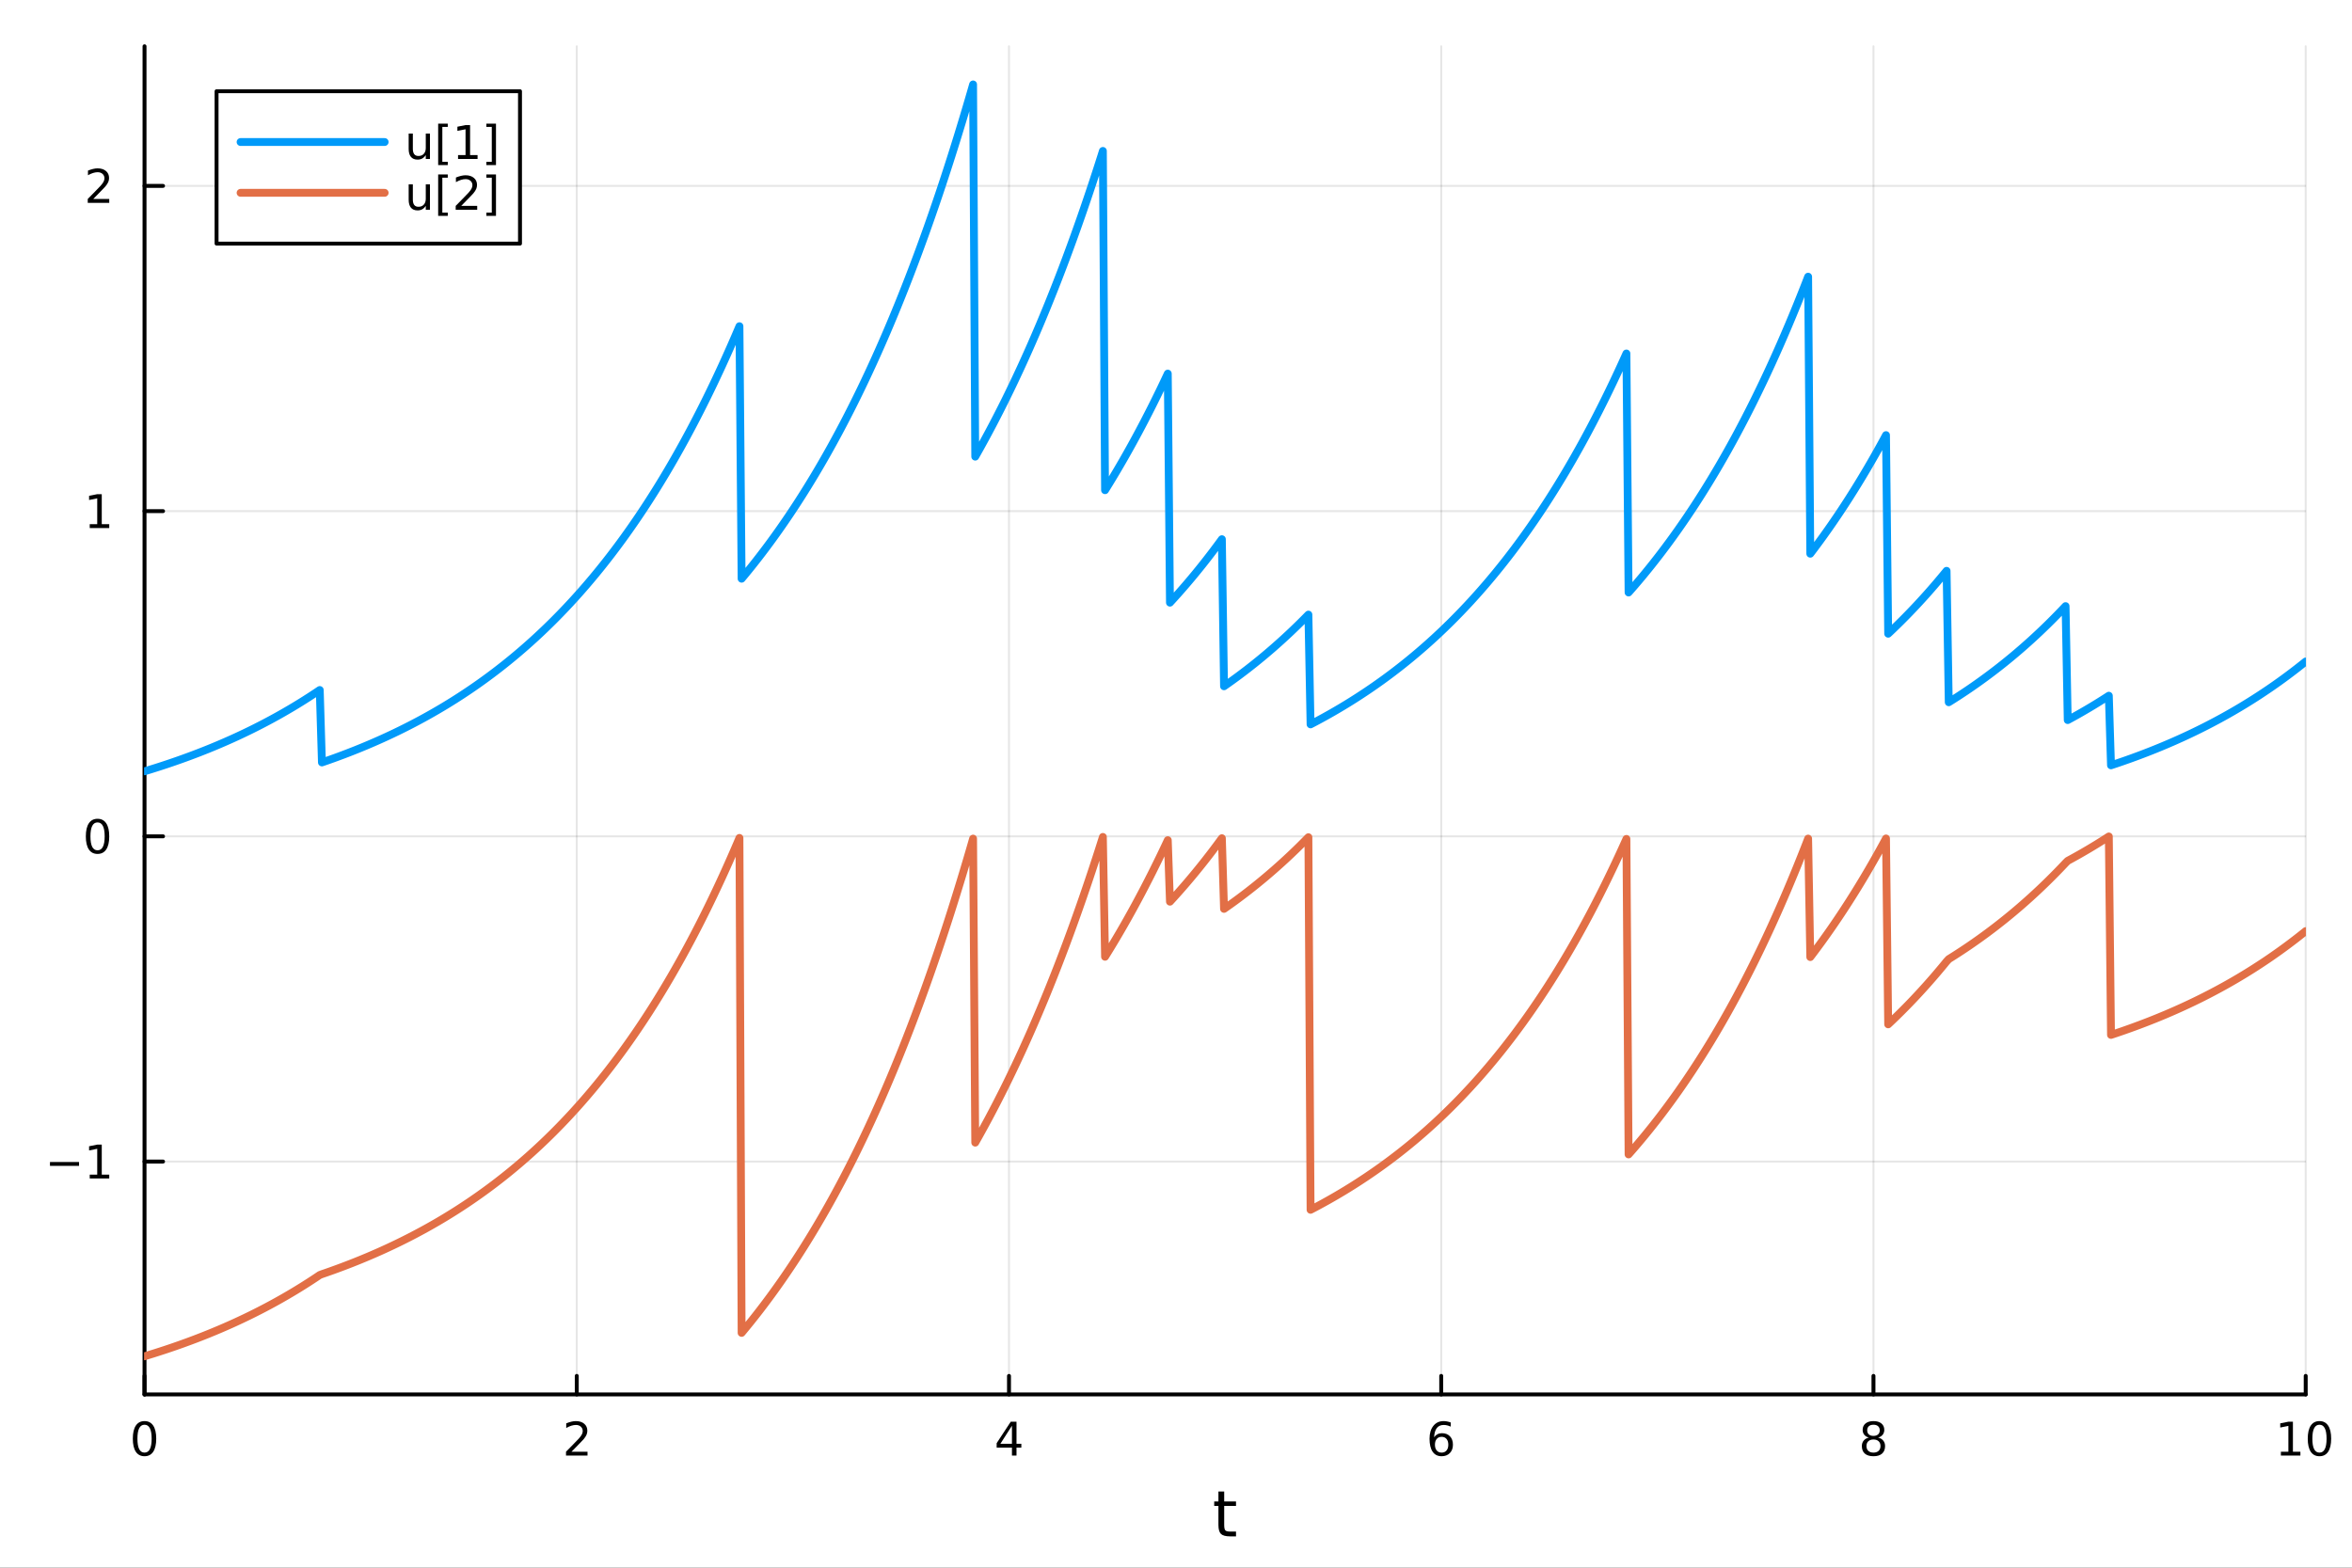 <?xml version="1.0" encoding="utf-8"?>
<svg xmlns="http://www.w3.org/2000/svg" xmlns:xlink="http://www.w3.org/1999/xlink" width="600" height="400" viewBox="0 0 2400 1600">
<rect x="0" y="0" width="2400" height="1600" fill="#333333" stroke="none"/>
<defs>
  <clipPath id="clip330">
    <rect x="0" y="0" width="2400" height="1600"/>
  </clipPath>
</defs>
<path clip-path="url(#clip330)" d="M0 1600 L2400 1600 L2400 0 L0 0  Z" fill="#ffffff" fill-rule="evenodd" fill-opacity="1"/>
<defs>
  <clipPath id="clip331">
    <rect x="480" y="0" width="1681" height="1600"/>
  </clipPath>
</defs>
<path clip-path="url(#clip330)" d="M147.478 1423.18 L2352.76 1423.18 L2352.76 47.244 L147.478 47.244  Z" fill="#ffffff" fill-rule="evenodd" fill-opacity="1"/>
<defs>
  <clipPath id="clip332">
    <rect x="147" y="47" width="2206" height="1377"/>
  </clipPath>
</defs>
<polyline clip-path="url(#clip332)" style="stroke:#000000; stroke-linecap:round; stroke-linejoin:round; stroke-width:2; stroke-opacity:0.1; fill:none" points="147.478,1423.18 147.478,47.244 "/>
<polyline clip-path="url(#clip332)" style="stroke:#000000; stroke-linecap:round; stroke-linejoin:round; stroke-width:2; stroke-opacity:0.1; fill:none" points="588.534,1423.18 588.534,47.244 "/>
<polyline clip-path="url(#clip332)" style="stroke:#000000; stroke-linecap:round; stroke-linejoin:round; stroke-width:2; stroke-opacity:0.1; fill:none" points="1029.59,1423.18 1029.59,47.244 "/>
<polyline clip-path="url(#clip332)" style="stroke:#000000; stroke-linecap:round; stroke-linejoin:round; stroke-width:2; stroke-opacity:0.1; fill:none" points="1470.64,1423.18 1470.64,47.244 "/>
<polyline clip-path="url(#clip332)" style="stroke:#000000; stroke-linecap:round; stroke-linejoin:round; stroke-width:2; stroke-opacity:0.1; fill:none" points="1911.7,1423.18 1911.7,47.244 "/>
<polyline clip-path="url(#clip332)" style="stroke:#000000; stroke-linecap:round; stroke-linejoin:round; stroke-width:2; stroke-opacity:0.1; fill:none" points="2352.76,1423.18 2352.76,47.244 "/>
<polyline clip-path="url(#clip330)" style="stroke:#000000; stroke-linecap:round; stroke-linejoin:round; stroke-width:4; stroke-opacity:1; fill:none" points="147.478,1423.18 2352.76,1423.18 "/>
<polyline clip-path="url(#clip330)" style="stroke:#000000; stroke-linecap:round; stroke-linejoin:round; stroke-width:4; stroke-opacity:1; fill:none" points="147.478,1423.18 147.478,1404.28 "/>
<polyline clip-path="url(#clip330)" style="stroke:#000000; stroke-linecap:round; stroke-linejoin:round; stroke-width:4; stroke-opacity:1; fill:none" points="588.534,1423.18 588.534,1404.28 "/>
<polyline clip-path="url(#clip330)" style="stroke:#000000; stroke-linecap:round; stroke-linejoin:round; stroke-width:4; stroke-opacity:1; fill:none" points="1029.59,1423.18 1029.59,1404.28 "/>
<polyline clip-path="url(#clip330)" style="stroke:#000000; stroke-linecap:round; stroke-linejoin:round; stroke-width:4; stroke-opacity:1; fill:none" points="1470.64,1423.18 1470.64,1404.28 "/>
<polyline clip-path="url(#clip330)" style="stroke:#000000; stroke-linecap:round; stroke-linejoin:round; stroke-width:4; stroke-opacity:1; fill:none" points="1911.7,1423.18 1911.7,1404.28 "/>
<polyline clip-path="url(#clip330)" style="stroke:#000000; stroke-linecap:round; stroke-linejoin:round; stroke-width:4; stroke-opacity:1; fill:none" points="2352.76,1423.18 2352.76,1404.28 "/>
<path clip-path="url(#clip330)" d="M147.478 1454.1 Q143.867 1454.1 142.038 1457.66 Q140.233 1461.2 140.233 1468.33 Q140.233 1475.44 142.038 1479.01 Q143.867 1482.55 147.478 1482.55 Q151.112 1482.55 152.918 1479.01 Q154.746 1475.44 154.746 1468.33 Q154.746 1461.2 152.918 1457.66 Q151.112 1454.1 147.478 1454.1 M147.478 1450.39 Q153.288 1450.39 156.344 1455 Q159.422 1459.58 159.422 1468.33 Q159.422 1477.06 156.344 1481.67 Q153.288 1486.25 147.478 1486.25 Q141.668 1486.25 138.589 1481.67 Q135.534 1477.06 135.534 1468.33 Q135.534 1459.58 138.589 1455 Q141.668 1450.39 147.478 1450.39 Z" fill="#000000" fill-rule="nonzero" fill-opacity="1" /><path clip-path="url(#clip330)" d="M583.186 1481.64 L599.506 1481.64 L599.506 1485.58 L577.561 1485.58 L577.561 1481.64 Q580.223 1478.89 584.807 1474.26 Q589.413 1469.61 590.594 1468.27 Q592.839 1465.74 593.719 1464.01 Q594.621 1462.25 594.621 1460.56 Q594.621 1457.8 592.677 1456.07 Q590.756 1454.33 587.654 1454.33 Q585.455 1454.33 583.001 1455.09 Q580.571 1455.86 577.793 1457.41 L577.793 1452.69 Q580.617 1451.55 583.071 1450.97 Q585.524 1450.39 587.561 1450.39 Q592.932 1450.39 596.126 1453.08 Q599.32 1455.77 599.32 1460.26 Q599.32 1462.39 598.51 1464.31 Q597.723 1466.2 595.617 1468.8 Q595.038 1469.47 591.936 1472.69 Q588.834 1475.88 583.186 1481.64 Z" fill="#000000" fill-rule="nonzero" fill-opacity="1" /><path clip-path="url(#clip330)" d="M1032.6 1455.09 L1020.79 1473.54 L1032.6 1473.54 L1032.6 1455.09 M1031.37 1451.02 L1037.25 1451.02 L1037.25 1473.54 L1042.18 1473.54 L1042.18 1477.43 L1037.25 1477.43 L1037.25 1485.58 L1032.6 1485.58 L1032.6 1477.43 L1017 1477.43 L1017 1472.92 L1031.37 1451.02 Z" fill="#000000" fill-rule="nonzero" fill-opacity="1" /><path clip-path="url(#clip330)" d="M1471.05 1466.44 Q1467.9 1466.44 1466.05 1468.59 Q1464.22 1470.74 1464.22 1474.49 Q1464.22 1478.22 1466.05 1480.39 Q1467.9 1482.55 1471.05 1482.55 Q1474.2 1482.55 1476.03 1480.39 Q1477.88 1478.22 1477.88 1474.49 Q1477.88 1470.74 1476.03 1468.59 Q1474.2 1466.44 1471.05 1466.44 M1480.33 1451.78 L1480.33 1456.04 Q1478.57 1455.21 1476.77 1454.77 Q1474.98 1454.33 1473.23 1454.33 Q1468.6 1454.33 1466.14 1457.45 Q1463.71 1460.58 1463.36 1466.9 Q1464.73 1464.89 1466.79 1463.82 Q1468.85 1462.73 1471.33 1462.73 Q1476.54 1462.73 1479.55 1465.9 Q1482.58 1469.05 1482.58 1474.49 Q1482.58 1479.82 1479.43 1483.03 Q1476.28 1486.25 1471.05 1486.25 Q1465.05 1486.25 1461.88 1481.67 Q1458.71 1477.06 1458.71 1468.33 Q1458.71 1460.14 1462.6 1455.28 Q1466.49 1450.39 1473.04 1450.39 Q1474.8 1450.39 1476.58 1450.74 Q1478.39 1451.09 1480.33 1451.78 Z" fill="#000000" fill-rule="nonzero" fill-opacity="1" /><path clip-path="url(#clip330)" d="M1911.7 1469.17 Q1908.37 1469.17 1906.45 1470.95 Q1904.55 1472.73 1904.55 1475.86 Q1904.55 1478.98 1906.45 1480.77 Q1908.37 1482.55 1911.7 1482.55 Q1915.03 1482.55 1916.95 1480.77 Q1918.88 1478.96 1918.88 1475.86 Q1918.88 1472.73 1916.95 1470.95 Q1915.06 1469.17 1911.7 1469.17 M1907.02 1467.18 Q1904.02 1466.44 1902.33 1464.38 Q1900.66 1462.32 1900.66 1459.35 Q1900.66 1455.21 1903.6 1452.8 Q1906.56 1450.39 1911.7 1450.39 Q1916.86 1450.39 1919.8 1452.8 Q1922.74 1455.21 1922.74 1459.35 Q1922.74 1462.32 1921.05 1464.38 Q1919.39 1466.44 1916.4 1467.18 Q1919.78 1467.96 1921.65 1470.26 Q1923.55 1472.55 1923.55 1475.86 Q1923.55 1480.88 1920.47 1483.57 Q1917.42 1486.25 1911.7 1486.25 Q1905.98 1486.25 1902.9 1483.57 Q1899.85 1480.88 1899.85 1475.86 Q1899.85 1472.55 1901.75 1470.26 Q1903.64 1467.96 1907.02 1467.18 M1905.31 1459.79 Q1905.31 1462.48 1906.98 1463.98 Q1908.67 1465.49 1911.7 1465.49 Q1914.71 1465.49 1916.4 1463.98 Q1918.11 1462.48 1918.11 1459.79 Q1918.11 1457.11 1916.4 1455.6 Q1914.71 1454.1 1911.7 1454.1 Q1908.67 1454.1 1906.98 1455.6 Q1905.31 1457.11 1905.31 1459.79 Z" fill="#000000" fill-rule="nonzero" fill-opacity="1" /><path clip-path="url(#clip330)" d="M2327.44 1481.64 L2335.08 1481.64 L2335.08 1455.28 L2326.77 1456.95 L2326.77 1452.69 L2335.04 1451.02 L2339.71 1451.02 L2339.71 1481.64 L2347.35 1481.64 L2347.35 1485.58 L2327.44 1485.58 L2327.44 1481.64 Z" fill="#000000" fill-rule="nonzero" fill-opacity="1" /><path clip-path="url(#clip330)" d="M2366.8 1454.1 Q2363.18 1454.1 2361.36 1457.66 Q2359.55 1461.2 2359.55 1468.33 Q2359.55 1475.44 2361.36 1479.01 Q2363.18 1482.55 2366.8 1482.55 Q2370.43 1482.55 2372.23 1479.01 Q2374.06 1475.44 2374.06 1468.33 Q2374.06 1461.2 2372.23 1457.66 Q2370.43 1454.1 2366.8 1454.1 M2366.8 1450.39 Q2372.61 1450.39 2375.66 1455 Q2378.74 1459.58 2378.74 1468.33 Q2378.74 1477.06 2375.66 1481.67 Q2372.61 1486.25 2366.8 1486.25 Q2360.99 1486.25 2357.91 1481.67 Q2354.85 1477.06 2354.85 1468.33 Q2354.85 1459.58 2357.91 1455 Q2360.99 1450.39 2366.8 1450.39 Z" fill="#000000" fill-rule="nonzero" fill-opacity="1" /><path clip-path="url(#clip330)" d="M1249.18 1522.27 L1249.18 1532.4 L1261.24 1532.4 L1261.24 1536.95 L1249.18 1536.95 L1249.18 1556.3 Q1249.18 1560.66 1250.36 1561.9 Q1251.57 1563.14 1255.23 1563.14 L1261.24 1563.14 L1261.24 1568.04 L1255.23 1568.04 Q1248.45 1568.04 1245.87 1565.53 Q1243.29 1562.98 1243.29 1556.3 L1243.29 1536.95 L1238.99 1536.95 L1238.99 1532.4 L1243.29 1532.4 L1243.29 1522.27 L1249.18 1522.27 Z" fill="#000000" fill-rule="nonzero" fill-opacity="1" /><polyline clip-path="url(#clip332)" style="stroke:#000000; stroke-linecap:round; stroke-linejoin:round; stroke-width:2; stroke-opacity:0.1; fill:none" points="147.478,1185.5 2352.76,1185.5 "/>
<polyline clip-path="url(#clip332)" style="stroke:#000000; stroke-linecap:round; stroke-linejoin:round; stroke-width:2; stroke-opacity:0.1; fill:none" points="147.478,853.579 2352.76,853.579 "/>
<polyline clip-path="url(#clip332)" style="stroke:#000000; stroke-linecap:round; stroke-linejoin:round; stroke-width:2; stroke-opacity:0.1; fill:none" points="147.478,521.654 2352.76,521.654 "/>
<polyline clip-path="url(#clip332)" style="stroke:#000000; stroke-linecap:round; stroke-linejoin:round; stroke-width:2; stroke-opacity:0.1; fill:none" points="147.478,189.73 2352.76,189.73 "/>
<polyline clip-path="url(#clip330)" style="stroke:#000000; stroke-linecap:round; stroke-linejoin:round; stroke-width:4; stroke-opacity:1; fill:none" points="147.478,1423.18 147.478,47.244 "/>
<polyline clip-path="url(#clip330)" style="stroke:#000000; stroke-linecap:round; stroke-linejoin:round; stroke-width:4; stroke-opacity:1; fill:none" points="147.478,1185.5 166.376,1185.5 "/>
<polyline clip-path="url(#clip330)" style="stroke:#000000; stroke-linecap:round; stroke-linejoin:round; stroke-width:4; stroke-opacity:1; fill:none" points="147.478,853.579 166.376,853.579 "/>
<polyline clip-path="url(#clip330)" style="stroke:#000000; stroke-linecap:round; stroke-linejoin:round; stroke-width:4; stroke-opacity:1; fill:none" points="147.478,521.654 166.376,521.654 "/>
<polyline clip-path="url(#clip330)" style="stroke:#000000; stroke-linecap:round; stroke-linejoin:round; stroke-width:4; stroke-opacity:1; fill:none" points="147.478,189.73 166.376,189.73 "/>
<path clip-path="url(#clip330)" d="M50.992 1185.96 L80.668 1185.96 L80.668 1189.89 L50.992 1189.89 L50.992 1185.96 Z" fill="#000000" fill-rule="nonzero" fill-opacity="1" /><path clip-path="url(#clip330)" d="M91.571 1198.85 L99.21 1198.85 L99.21 1172.48 L90.899 1174.15 L90.899 1169.89 L99.163 1168.22 L103.839 1168.22 L103.839 1198.85 L111.478 1198.85 L111.478 1202.78 L91.571 1202.78 L91.571 1198.85 Z" fill="#000000" fill-rule="nonzero" fill-opacity="1" /><path clip-path="url(#clip330)" d="M99.534 839.378 Q95.922 839.378 94.094 842.942 Q92.288 846.484 92.288 853.614 Q92.288 860.72 94.094 864.285 Q95.922 867.827 99.534 867.827 Q103.168 867.827 104.973 864.285 Q106.802 860.72 106.802 853.614 Q106.802 846.484 104.973 842.942 Q103.168 839.378 99.534 839.378 M99.534 835.674 Q105.344 835.674 108.399 840.28 Q111.478 844.864 111.478 853.614 Q111.478 862.34 108.399 866.947 Q105.344 871.53 99.534 871.53 Q93.723 871.53 90.645 866.947 Q87.589 862.34 87.589 853.614 Q87.589 844.864 90.645 840.28 Q93.723 835.674 99.534 835.674 Z" fill="#000000" fill-rule="nonzero" fill-opacity="1" /><path clip-path="url(#clip330)" d="M91.571 534.999 L99.21 534.999 L99.21 508.633 L90.899 510.3 L90.899 506.041 L99.163 504.374 L103.839 504.374 L103.839 534.999 L111.478 534.999 L111.478 538.934 L91.571 538.934 L91.571 534.999 Z" fill="#000000" fill-rule="nonzero" fill-opacity="1" /><path clip-path="url(#clip330)" d="M95.159 203.074 L111.478 203.074 L111.478 207.01 L89.534 207.01 L89.534 203.074 Q92.196 200.32 96.779 195.69 Q101.385 191.037 102.566 189.695 Q104.811 187.172 105.691 185.436 Q106.594 183.676 106.594 181.987 Q106.594 179.232 104.649 177.496 Q102.728 175.76 99.626 175.76 Q97.427 175.76 94.973 176.524 Q92.543 177.287 89.765 178.838 L89.765 174.116 Q92.589 172.982 95.043 172.403 Q97.496 171.825 99.534 171.825 Q104.904 171.825 108.098 174.51 Q111.293 177.195 111.293 181.686 Q111.293 183.815 110.483 185.736 Q109.696 187.635 107.589 190.227 Q107.01 190.899 103.909 194.116 Q100.807 197.311 95.159 203.074 Z" fill="#000000" fill-rule="nonzero" fill-opacity="1" /><polyline clip-path="url(#clip332)" style="stroke:#009af9; stroke-linecap:round; stroke-linejoin:round; stroke-width:8; stroke-opacity:1; fill:none" points="147.478,787.194 149.685,786.526 151.893,785.852 154.1,785.17 156.308,784.482 158.515,783.787 160.723,783.085 162.93,782.376 165.138,781.659 167.345,780.936 169.553,780.205 171.76,779.467 173.968,778.721 176.175,777.968 178.383,777.207 180.59,776.439 182.798,775.663 185.005,774.879 187.213,774.087 189.42,773.288 191.628,772.48 193.835,771.664 196.043,770.84 198.25,770.008 200.458,769.167 202.665,768.318 204.873,767.46 207.08,766.594 209.288,765.718 211.495,764.835 213.702,763.942 215.91,763.04 218.117,762.129 220.325,761.209 222.532,760.28 224.74,759.341 226.947,758.393 229.155,757.436 231.362,756.468 233.57,755.491 235.777,754.505 237.985,753.508 240.192,752.501 242.4,751.484 244.607,750.457 246.815,749.42 249.022,748.372 251.23,747.313 253.437,746.244 255.645,745.165 257.852,744.074 260.06,742.972 262.267,741.86 264.475,740.736 266.682,739.6 268.89,738.454 271.097,737.296 273.305,736.126 275.512,734.944 277.72,733.751 279.927,732.545 282.135,731.327 284.342,730.098 286.549,728.855 288.757,727.601 290.964,726.333 293.172,725.053 295.379,723.76 297.587,722.454 299.794,721.135 302.002,719.802 304.209,718.457 306.417,717.097 308.624,715.724 310.832,714.337 313.039,712.936 315.247,711.522 317.454,710.092 319.662,708.649 321.869,707.191 324.077,705.718 326.284,704.231 328.492,778.154 330.699,777.395 332.907,776.628 335.114,775.854 337.322,775.072 339.529,774.282 341.737,773.485 343.944,772.679 346.152,771.865 348.359,771.043 350.567,770.213 352.774,769.374 354.982,768.527 357.189,767.671 359.397,766.807 361.604,765.934 363.811,765.052 366.019,764.162 368.226,763.262 370.434,762.354 372.641,761.436 374.849,760.509 377.056,759.572 379.264,758.627 381.471,757.671 383.679,756.707 385.886,755.732 388.094,754.748 390.301,753.753 392.509,752.749 394.716,751.735 396.924,750.71 399.131,749.675 401.339,748.63 403.546,747.574 405.754,746.508 407.961,745.431 410.169,744.343 412.376,743.244 414.584,742.134 416.791,741.012 418.999,739.88 421.206,738.736 423.414,737.581 425.621,736.414 427.829,735.235 430.036,734.045 432.244,732.842 434.451,731.627 436.659,730.401 438.866,729.161 441.073,727.91 443.281,726.645 445.488,725.368 447.696,724.079 449.903,722.776 452.111,721.46 454.318,720.131 456.526,718.788 458.733,717.432 460.941,716.062 463.148,714.679 465.356,713.282 467.563,711.87 469.771,710.445 471.978,709.005 474.186,707.55 476.393,706.081 478.601,704.597 480.808,703.098 483.016,701.584 485.223,700.055 487.431,698.511 489.638,696.951 491.846,695.375 494.053,693.783 496.261,692.176 498.468,690.552 500.676,688.912 502.883,687.255 505.091,685.582 507.298,683.892 509.506,682.185 511.713,680.461 513.921,678.719 516.128,676.96 518.335,675.183 520.543,673.389 522.75,671.576 524.958,669.745 527.165,667.896 529.373,666.028 531.58,664.141 533.788,662.235 535.995,660.31 538.203,658.366 540.41,656.402 542.618,654.418 544.825,652.415 547.033,650.391 549.24,648.347 551.448,646.282 553.655,644.196 555.863,642.09 558.07,639.962 560.278,637.813 562.485,635.642 564.693,633.45 566.9,631.235 569.108,628.998 571.315,626.739 573.523,624.457 575.73,622.152 577.938,619.824 580.145,617.472 582.353,615.097 584.56,612.697 586.768,610.274 588.975,607.826 591.182,605.354 593.39,602.857 595.597,600.334 597.805,597.787 600.012,595.213 602.22,592.614 604.427,589.989 606.635,587.337 608.842,584.659 611.05,581.953 613.257,579.221 615.465,576.461 617.672,573.673 619.88,570.857 622.087,568.013 624.295,565.14 626.502,562.239 628.71,559.308 630.917,556.347 633.125,553.357 635.332,550.337 637.54,547.287 639.747,544.205 641.955,541.093 644.162,537.949 646.37,534.774 648.577,531.567 650.785,528.327 652.992,525.055 655.2,521.75 657.407,518.412 659.615,515.04 661.822,511.634 664.03,508.194 666.237,504.719 668.444,501.209 670.652,497.664 672.859,494.083 675.067,490.467 677.274,486.813 679.482,483.124 681.689,479.396 683.897,475.632 686.104,471.83 688.312,467.989 690.519,464.11 692.727,460.192 694.934,456.234 697.142,452.237 699.349,448.199 701.557,444.121 703.764,440.002 705.972,435.841 708.179,431.638 710.387,427.394 712.594,423.106 714.802,418.775 717.009,414.401 719.217,409.983 721.424,405.52 723.632,401.013 725.839,396.46 728.047,391.861 730.254,387.216 732.462,382.524 734.669,377.785 736.877,372.999 739.084,368.164 741.292,363.281 743.499,358.348 745.706,353.366 747.914,348.333 750.121,343.251 752.329,338.116 754.536,332.931 756.744,590.638 758.951,587.992 761.159,585.32 763.366,582.622 765.574,579.896 767.781,577.142 769.989,574.361 772.196,571.552 774.404,568.715 776.611,565.849 778.819,562.954 781.026,560.03 783.234,557.077 785.441,554.094 787.649,551.082 789.856,548.039 792.064,544.965 794.271,541.86 796.479,538.724 798.686,535.557 800.894,532.358 803.101,529.126 805.309,525.863 807.516,522.566 809.724,519.236 811.931,515.873 814.139,512.475 816.346,509.044 818.553,505.578 820.761,502.077 822.968,498.541 825.176,494.97 827.383,491.362 829.591,487.718 831.798,484.038 834.006,480.32 836.213,476.565 838.421,472.772 840.628,468.941 842.836,465.072 845.043,461.163 847.251,457.215 849.458,453.228 851.666,449.2 853.873,445.131 856.081,441.022 858.288,436.872 860.496,432.679 862.703,428.444 864.911,424.167 867.118,419.847 869.326,415.483 871.533,411.076 873.741,406.624 875.948,402.127 878.156,397.585 880.363,392.998 882.571,388.364 884.778,383.684 886.986,378.956 889.193,374.182 891.401,369.359 893.608,364.487 895.815,359.567 898.023,354.597 900.23,349.577 902.438,344.506 904.645,339.385 906.853,334.212 909.06,328.987 911.268,323.709 913.475,318.379 915.683,312.995 917.89,307.556 920.098,302.063 922.305,296.515 924.513,290.911 926.72,285.251 928.928,279.533 931.135,273.759 933.343,267.926 935.55,262.034 937.758,256.083 939.965,250.072 942.173,244.001 944.38,237.869 946.588,231.675 948.795,225.418 951.003,219.099 953.21,212.716 955.418,206.269 957.625,199.757 959.833,193.179 962.04,186.535 964.248,179.824 966.455,173.046 968.663,166.2 970.87,159.284 973.077,152.299 975.285,145.244 977.492,138.118 979.7,130.92 981.907,123.649 984.115,116.306 986.322,108.888 988.53,101.396 990.737,93.829 992.945,86.186 995.152,466.037 997.36,462.138 999.567,458.2 1001.77,454.222 1003.98,450.204 1006.19,446.146 1008.4,442.047 1010.6,437.907 1012.81,433.725 1015.02,429.501 1017.23,425.235 1019.43,420.925 1021.64,416.573 1023.85,412.176 1026.06,407.736 1028.26,403.251 1030.47,398.72 1032.68,394.145 1034.89,389.523 1037.09,384.855 1039.3,380.139 1041.51,375.377 1043.72,370.566 1045.92,365.707 1048.13,360.8 1050.34,355.843 1052.55,350.836 1054.75,345.778 1056.96,340.67 1059.17,335.51 1061.38,330.299 1063.58,325.035 1065.79,319.718 1068,314.347 1070.21,308.923 1072.41,303.443 1074.62,297.909 1076.83,292.319 1079.04,286.673 1081.24,280.969 1083.45,275.209 1085.66,269.39 1087.87,263.513 1090.07,257.576 1092.28,251.58 1094.49,245.524 1096.7,239.406 1098.9,233.227 1101.11,226.986 1103.32,220.682 1105.53,214.314 1107.73,207.882 1109.94,201.386 1112.15,194.824 1114.36,188.197 1116.56,181.502 1118.77,174.741 1120.98,167.911 1123.19,161.013 1125.39,154.046 1127.6,500.303 1129.81,496.749 1132.02,493.159 1134.22,489.533 1136.43,485.87 1138.64,482.171 1140.85,478.435 1143.05,474.661 1145.26,470.849 1147.47,466.998 1149.68,463.109 1151.88,459.181 1154.09,455.213 1156.3,451.206 1158.51,447.158 1160.71,443.069 1162.92,438.939 1165.13,434.768 1167.34,430.554 1169.54,426.299 1171.75,422 1173.96,417.658 1176.17,413.273 1178.37,408.843 1180.58,404.369 1182.79,399.85 1185,395.285 1187.2,390.675 1189.41,386.018 1191.62,381.314 1193.83,615.075 1196.03,612.676 1198.24,610.252 1200.45,607.804 1202.66,605.331 1204.86,602.834 1207.07,600.311 1209.28,597.763 1211.49,595.19 1213.69,592.59 1215.9,589.965 1218.11,587.313 1220.32,584.634 1222.52,581.928 1224.73,579.196 1226.94,576.435 1229.15,573.647 1231.35,570.831 1233.56,567.986 1235.77,565.113 1237.98,562.211 1240.18,559.28 1242.39,556.319 1244.6,553.329 1246.81,550.308 1249.01,700.419 1251.22,698.878 1253.43,697.322 1255.64,695.75 1257.84,694.162 1260.05,692.558 1262.26,690.938 1264.47,689.302 1266.67,687.649 1268.88,685.98 1271.09,684.294 1273.3,682.591 1275.5,680.871 1277.71,679.133 1279.92,677.378 1282.13,675.606 1284.33,673.815 1286.54,672.007 1288.75,670.18 1290.96,668.335 1293.16,666.472 1295.37,664.589 1297.58,662.688 1299.79,660.768 1301.99,658.828 1304.2,656.869 1306.41,654.89 1308.62,652.891 1310.82,650.872 1313.03,648.833 1315.24,646.773 1317.45,644.692 1319.65,642.591 1321.86,640.468 1324.07,638.324 1326.28,636.159 1328.48,633.971 1330.69,631.762 1332.9,629.53 1335.11,627.276 1337.31,739.293 1339.52,738.143 1341.73,736.982 1343.94,735.809 1346.14,734.624 1348.35,733.427 1350.56,732.218 1352.76,730.997 1354.97,729.764 1357.18,728.518 1359.39,727.26 1361.59,725.989 1363.8,724.706 1366.01,723.409 1368.22,722.1 1370.42,720.777 1372.63,719.441 1374.84,718.092 1377.05,716.729 1379.25,715.352 1381.46,713.962 1383.67,712.557 1385.88,711.139 1388.08,709.706 1390.29,708.259 1392.5,706.797 1394.71,705.321 1396.91,703.83 1399.12,702.323 1401.33,700.802 1403.54,699.265 1405.74,697.713 1407.95,696.145 1410.16,694.562 1412.37,692.962 1414.57,691.347 1416.78,689.715 1418.99,688.067 1421.2,686.402 1423.4,684.72 1425.61,683.022 1427.82,681.306 1430.03,679.573 1432.23,677.823 1434.44,676.055 1436.65,674.269 1438.86,672.465 1441.06,670.643 1443.27,668.803 1445.48,666.944 1447.69,665.066 1449.89,663.169 1452.1,661.254 1454.31,659.319 1456.52,657.364 1458.72,655.39 1460.93,653.396 1463.14,651.382 1465.35,649.347 1467.55,647.292 1469.76,645.217 1471.97,643.12 1474.18,641.003 1476.38,638.864 1478.59,636.703 1480.8,634.521 1483.01,632.317 1485.21,630.091 1487.42,627.842 1489.63,625.571 1491.84,623.277 1494.04,620.96 1496.25,618.619 1498.46,616.255 1500.67,613.868 1502.87,611.456 1505.08,609.02 1507.29,606.56 1509.5,604.075 1511.7,601.564 1513.91,599.029 1516.12,596.468 1518.33,593.881 1520.53,591.268 1522.74,588.629 1524.95,585.964 1527.16,583.272 1529.36,580.552 1531.57,577.806 1533.78,575.031 1535.99,572.229 1538.19,569.399 1540.4,566.54 1542.61,563.653 1544.82,560.737 1547.02,557.791 1549.23,554.815 1551.44,551.81 1553.65,548.775 1555.85,545.709 1558.06,542.612 1560.27,539.484 1562.48,536.325 1564.68,533.134 1566.89,529.911 1569.1,526.655 1571.31,523.367 1573.51,520.045 1575.72,516.69 1577.93,513.302 1580.14,509.879 1582.34,506.422 1584.55,502.93 1586.76,499.402 1588.97,495.84 1591.17,492.241 1593.38,488.606 1595.59,484.935 1597.8,481.226 1600,477.48 1602.21,473.697 1604.42,469.875 1606.63,466.015 1608.83,462.116 1611.04,458.177 1613.25,454.199 1615.46,450.181 1617.66,446.123 1619.87,442.023 1622.08,437.882 1624.29,433.7 1626.49,429.475 1628.7,425.208 1630.91,420.898 1633.12,416.544 1635.32,412.147 1637.53,407.705 1639.74,403.219 1641.95,398.688 1644.15,394.11 1646.36,389.487 1648.57,384.818 1650.78,380.102 1652.98,375.338 1655.19,370.526 1657.4,365.666 1659.61,360.757 1661.81,604.708 1664.02,602.204 1666.23,599.675 1668.44,597.12 1670.64,594.54 1672.85,591.934 1675.06,589.302 1677.27,586.643 1679.47,583.957 1681.68,581.244 1683.89,578.504 1686.1,575.737 1688.3,572.942 1690.51,570.118 1692.72,567.267 1694.93,564.387 1697.13,561.477 1699.34,558.539 1701.55,555.571 1703.76,552.574 1705.96,549.546 1708.17,546.488 1710.38,543.399 1712.59,540.279 1714.79,537.128 1717,533.945 1719.21,530.73 1721.42,527.483 1723.62,524.204 1725.83,520.891 1728.04,517.545 1730.25,514.166 1732.45,510.752 1734.66,507.304 1736.87,503.822 1739.07,500.304 1741.28,496.751 1743.49,493.163 1745.7,489.538 1747.9,485.877 1750.11,482.179 1752.32,478.443 1754.53,474.67 1756.73,470.859 1758.94,467.01 1761.15,463.121 1763.36,459.194 1765.56,455.227 1767.77,451.22 1769.98,447.173 1772.19,443.085 1774.39,438.955 1776.6,434.784 1778.81,430.571 1781.02,426.316 1783.22,422.017 1785.43,417.675 1787.64,413.29 1789.85,408.86 1792.05,404.385 1794.26,399.866 1796.47,395.3 1798.68,390.689 1800.88,386.031 1803.09,381.327 1805.3,376.575 1807.51,371.775 1809.71,366.926 1811.92,362.029 1814.13,357.083 1816.34,352.087 1818.54,347.04 1820.75,341.943 1822.96,336.794 1825.17,331.594 1827.37,326.341 1829.58,321.036 1831.79,315.677 1834,310.264 1836.2,304.797 1838.41,299.276 1840.62,293.699 1842.83,288.066 1845.03,282.376 1847.24,565.111 1849.45,562.209 1851.66,559.278 1853.86,556.317 1856.07,553.326 1858.28,550.306 1860.49,547.255 1862.69,544.173 1864.9,541.06 1867.11,537.916 1869.32,534.741 1871.52,531.533 1873.73,528.293 1875.94,525.021 1878.15,521.715 1880.35,518.377 1882.56,515.005 1884.77,511.598 1886.98,508.158 1889.18,504.683 1891.39,501.173 1893.6,497.628 1895.81,494.047 1898.01,490.43 1900.22,486.776 1902.43,483.086 1904.64,479.359 1906.84,475.594 1909.05,471.792 1911.26,467.951 1913.47,464.071 1915.67,460.153 1917.88,456.195 1920.09,452.197 1922.3,448.159 1924.5,444.08 1926.71,646.773 1928.92,644.692 1931.13,642.591 1933.33,640.468 1935.54,638.324 1937.75,636.159 1939.96,633.971 1942.16,631.762 1944.37,629.531 1946.58,627.277 1948.79,625 1950.99,622.7 1953.2,620.378 1955.41,618.032 1957.62,615.662 1959.82,613.268 1962.03,610.851 1964.24,608.409 1966.45,605.942 1968.65,603.451 1970.86,600.935 1973.07,598.393 1975.28,595.826 1977.48,593.233 1979.69,590.614 1981.9,587.968 1984.11,585.296 1986.31,582.597 1988.52,716.725 1990.73,715.348 1992.94,713.957 1995.14,712.553 1997.35,711.134 1999.56,709.701 2001.77,708.253 2003.97,706.791 2006.18,705.315 2008.39,703.823 2010.6,702.316 2012.8,700.795 2015.01,699.258 2017.22,697.705 2019.43,696.137 2021.63,694.553 2023.84,692.953 2026.05,691.338 2028.26,689.705 2030.46,688.057 2032.67,686.392 2034.88,684.71 2037.09,683.011 2039.29,681.295 2041.5,679.562 2043.71,677.812 2045.92,676.043 2048.12,674.257 2050.33,672.453 2052.54,670.631 2054.75,668.791 2056.95,666.932 2059.16,665.054 2061.37,663.158 2063.58,661.242 2065.78,659.307 2067.99,657.353 2070.2,655.379 2072.41,653.385 2074.61,651.371 2076.82,649.336 2079.03,647.281 2081.24,645.206 2083.44,643.11 2085.65,640.992 2087.86,638.853 2090.07,636.693 2092.27,634.511 2094.48,632.307 2096.69,630.081 2098.9,627.832 2101.1,625.561 2103.31,623.267 2105.52,620.95 2107.73,618.61 2109.93,734.912 2112.14,733.719 2114.35,732.513 2116.55,731.295 2118.76,730.065 2120.97,728.822 2123.18,727.567 2125.38,726.299 2127.59,725.019 2129.8,723.725 2132.01,722.419 2134.21,721.1 2136.42,719.767 2138.63,718.421 2140.84,717.061 2143.04,715.687 2145.25,714.3 2147.46,712.899 2149.67,711.484 2151.87,710.054 2154.08,781.095 2156.29,780.365 2158.5,779.629 2160.7,778.885 2162.91,778.133 2165.12,777.374 2167.33,776.608 2169.53,775.833 2171.74,775.051 2173.95,774.261 2176.16,773.463 2178.36,772.657 2180.57,771.843 2182.78,771.021 2184.99,770.19 2187.19,769.352 2189.4,768.504 2191.61,767.648 2193.82,766.784 2196.02,765.911 2198.23,765.029 2200.44,764.138 2202.65,763.238 2204.85,762.329 2207.06,761.411 2209.27,760.484 2211.48,759.548 2213.68,758.602 2215.89,757.646 2218.1,756.681 2220.31,755.706 2222.51,754.722 2224.72,753.727 2226.93,752.723 2229.14,751.708 2231.34,750.683 2233.55,749.648 2235.76,748.602 2237.97,747.546 2240.17,746.48 2242.38,745.402 2244.59,744.314 2246.8,743.214 2249,742.104 2251.21,740.983 2253.42,739.85 2255.63,738.706 2257.83,737.55 2260.04,736.383 2262.25,735.204 2264.46,734.013 2266.66,732.81 2268.87,731.595 2271.08,730.368 2273.29,729.128 2275.49,727.876 2277.7,726.612 2279.91,725.334 2282.12,724.044 2284.32,722.741 2286.53,721.425 2288.74,720.095 2290.95,718.752 2293.15,717.396 2295.36,716.026 2297.57,714.642 2299.78,713.244 2301.98,711.833 2304.19,710.407 2306.4,708.966 2308.61,707.511 2310.81,706.042 2313.02,704.558 2315.23,703.059 2317.44,701.544 2319.64,700.015 2321.85,698.47 2324.06,696.909 2326.27,695.333 2328.47,693.741 2330.68,692.133 2332.89,690.509 2335.1,688.869 2337.3,687.211 2339.51,685.538 2341.72,683.847 2343.93,682.14 2346.13,680.415 2348.34,678.673 2350.55,676.913 2352.76,675.136 "/>
<polyline clip-path="url(#clip332)" style="stroke:#e26f46; stroke-linecap:round; stroke-linejoin:round; stroke-width:8; stroke-opacity:1; fill:none" points="147.478,1384.24 149.685,1383.57 151.893,1382.9 154.1,1382.21 156.308,1381.53 158.515,1380.83 160.723,1380.13 162.93,1379.42 165.138,1378.7 167.345,1377.98 169.553,1377.25 171.76,1376.51 173.968,1375.77 176.175,1375.01 178.383,1374.25 180.59,1373.48 182.798,1372.71 185.005,1371.92 187.213,1371.13 189.42,1370.33 191.628,1369.52 193.835,1368.71 196.043,1367.88 198.25,1367.05 200.458,1366.21 202.665,1365.36 204.873,1364.5 207.08,1363.64 209.288,1362.76 211.495,1361.88 213.702,1360.99 215.91,1360.08 218.117,1359.17 220.325,1358.25 222.532,1357.32 224.74,1356.39 226.947,1355.44 229.155,1354.48 231.362,1353.51 233.57,1352.54 235.777,1351.55 237.985,1350.55 240.192,1349.55 242.4,1348.53 244.607,1347.5 246.815,1346.46 249.022,1345.42 251.23,1344.36 253.437,1343.29 255.645,1342.21 257.852,1341.12 260.06,1340.02 262.267,1338.9 264.475,1337.78 266.682,1336.64 268.89,1335.5 271.097,1334.34 273.305,1333.17 275.512,1331.99 277.72,1330.79 279.927,1329.59 282.135,1328.37 284.342,1327.14 286.549,1325.9 288.757,1324.64 290.964,1323.38 293.172,1322.1 295.379,1320.8 297.587,1319.5 299.794,1318.18 302.002,1316.85 304.209,1315.5 306.417,1314.14 308.624,1312.77 310.832,1311.38 313.039,1309.98 315.247,1308.57 317.454,1307.14 319.662,1305.69 321.869,1304.24 324.077,1302.76 326.284,1301.27 328.492,1300.42 330.699,1299.66 332.907,1298.9 335.114,1298.12 337.322,1297.34 339.529,1296.55 341.737,1295.75 343.944,1294.95 346.152,1294.13 348.359,1293.31 350.567,1292.48 352.774,1291.64 354.982,1290.8 357.189,1289.94 359.397,1289.08 361.604,1288.2 363.811,1287.32 366.019,1286.43 368.226,1285.53 370.434,1284.62 372.641,1283.7 374.849,1282.78 377.056,1281.84 379.264,1280.89 381.471,1279.94 383.679,1278.97 385.886,1278 388.094,1277.02 390.301,1276.02 392.509,1275.02 394.716,1274 396.924,1272.98 399.131,1271.94 401.339,1270.9 403.546,1269.84 405.754,1268.78 407.961,1267.7 410.169,1266.61 412.376,1265.51 414.584,1264.4 416.791,1263.28 418.999,1262.15 421.206,1261 423.414,1259.85 425.621,1258.68 427.829,1257.5 430.036,1256.31 432.244,1255.11 434.451,1253.9 436.659,1252.67 438.866,1251.43 441.073,1250.18 443.281,1248.91 445.488,1247.64 447.696,1246.35 449.903,1245.04 452.111,1243.73 454.318,1242.4 456.526,1241.06 458.733,1239.7 460.941,1238.33 463.148,1236.95 465.356,1235.55 467.563,1234.14 469.771,1232.71 471.978,1231.27 474.186,1229.82 476.393,1228.35 478.601,1226.87 480.808,1225.37 483.016,1223.85 485.223,1222.32 487.431,1220.78 489.638,1219.22 491.846,1217.64 494.053,1216.05 496.261,1214.44 498.468,1212.82 500.676,1211.18 502.883,1209.52 505.091,1207.85 507.298,1206.16 509.506,1204.45 511.713,1202.73 513.921,1200.99 516.128,1199.23 518.335,1197.45 520.543,1195.66 522.75,1193.84 524.958,1192.01 527.165,1190.16 529.373,1188.3 531.58,1186.41 533.788,1184.5 535.995,1182.58 538.203,1180.63 540.41,1178.67 542.618,1176.69 544.825,1174.68 547.033,1172.66 549.24,1170.61 551.448,1168.55 553.655,1166.46 555.863,1164.36 558.07,1162.23 560.278,1160.08 562.485,1157.91 564.693,1155.72 566.9,1153.5 569.108,1151.27 571.315,1149.01 573.523,1146.73 575.73,1144.42 577.938,1142.09 580.145,1139.74 582.353,1137.36 584.56,1134.97 586.768,1132.54 588.975,1130.09 591.182,1127.62 593.39,1125.12 595.597,1122.6 597.805,1120.05 600.012,1117.48 602.22,1114.88 604.427,1112.26 606.635,1109.61 608.842,1106.93 611.05,1104.22 613.257,1101.49 615.465,1098.73 617.672,1095.94 619.88,1093.13 622.087,1090.28 624.295,1087.41 626.502,1084.51 628.71,1081.58 630.917,1078.62 633.125,1075.63 635.332,1072.61 637.54,1069.55 639.747,1066.47 641.955,1063.36 644.162,1060.22 646.37,1057.04 648.577,1053.84 650.785,1050.6 652.992,1047.32 655.2,1044.02 657.407,1040.68 659.615,1037.31 661.822,1033.9 664.03,1030.46 666.237,1026.99 668.444,1023.48 670.652,1019.93 672.859,1016.35 675.067,1012.73 677.274,1009.08 679.482,1005.39 681.689,1001.66 683.897,997.9 686.104,994.098 688.312,990.257 690.519,986.378 692.727,982.46 694.934,978.502 697.142,974.505 699.349,970.467 701.557,966.389 703.764,962.27 705.972,958.109 708.179,953.907 710.387,949.662 712.594,945.374 714.802,941.044 717.009,936.669 719.217,932.251 721.424,927.788 723.632,923.281 725.839,918.728 728.047,914.129 730.254,909.484 732.462,904.793 734.669,900.054 736.877,895.267 739.084,890.432 741.292,885.549 743.499,880.616 745.706,875.634 747.914,870.602 750.121,865.519 752.329,860.385 754.536,855.199 756.744,1360.36 758.951,1357.71 761.159,1355.04 763.366,1352.34 765.574,1349.62 767.781,1346.86 769.989,1344.08 772.196,1341.27 774.404,1338.44 776.611,1335.57 778.819,1332.68 781.026,1329.75 783.234,1326.8 785.441,1323.82 787.649,1320.8 789.856,1317.76 792.064,1314.69 794.271,1311.58 796.479,1308.45 798.686,1305.28 800.894,1302.08 803.101,1298.85 805.309,1295.58 807.516,1292.29 809.724,1288.96 811.931,1285.6 814.139,1282.2 816.346,1278.77 818.553,1275.3 820.761,1271.8 822.968,1268.26 825.176,1264.69 827.383,1261.08 829.591,1257.44 831.798,1253.76 834.006,1250.04 836.213,1246.29 838.421,1242.49 840.628,1238.66 842.836,1234.79 845.043,1230.89 847.251,1226.94 849.458,1222.95 851.666,1218.92 853.873,1214.85 856.081,1210.74 858.288,1206.59 860.496,1202.4 862.703,1198.17 864.911,1193.89 867.118,1189.57 869.326,1185.21 871.533,1180.8 873.741,1176.35 875.948,1171.85 878.156,1167.31 880.363,1162.72 882.571,1158.09 884.778,1153.41 886.986,1148.68 889.193,1143.9 891.401,1139.08 893.608,1134.21 895.815,1129.29 898.023,1124.32 900.23,1119.3 902.438,1114.23 904.645,1109.11 906.853,1103.93 909.06,1098.71 911.268,1093.43 913.475,1088.1 915.683,1082.72 917.89,1077.28 920.098,1071.79 922.305,1066.24 924.513,1060.63 926.72,1054.97 928.928,1049.26 931.135,1043.48 933.343,1037.65 935.55,1031.76 937.758,1025.81 939.965,1019.79 942.173,1013.72 944.38,1007.59 946.588,1001.4 948.795,995.141 951.003,988.821 953.21,982.438 955.418,975.991 957.625,969.479 959.833,962.901 962.04,956.257 964.248,949.547 966.455,942.768 968.663,935.922 970.87,929.006 973.077,922.021 975.285,914.966 977.492,907.84 979.7,900.642 981.907,893.372 984.115,886.028 986.322,878.611 988.53,871.119 990.737,863.551 992.945,855.908 995.152,1166.18 997.36,1162.28 999.567,1158.34 1001.77,1154.36 1003.98,1150.34 1006.19,1146.28 1008.4,1142.19 1010.6,1138.05 1012.81,1133.86 1015.02,1129.64 1017.23,1125.37 1019.43,1121.06 1021.64,1116.71 1023.85,1112.32 1026.06,1107.87 1028.26,1103.39 1030.47,1098.86 1032.68,1094.28 1034.89,1089.66 1037.09,1084.99 1039.3,1080.28 1041.51,1075.52 1043.72,1070.71 1045.92,1065.85 1048.13,1060.94 1050.34,1055.98 1052.55,1050.97 1054.75,1045.92 1056.96,1040.81 1059.17,1035.65 1061.38,1030.44 1063.58,1025.17 1065.79,1019.86 1068,1014.49 1070.21,1009.06 1072.41,1003.58 1074.62,998.048 1076.83,992.458 1079.04,986.811 1081.24,981.108 1083.45,975.348 1085.66,969.529 1087.87,963.652 1090.07,957.715 1092.28,951.719 1094.49,945.662 1096.7,939.545 1098.9,933.366 1101.11,927.125 1103.32,920.82 1105.53,914.453 1107.73,908.021 1109.94,901.525 1112.15,894.963 1114.36,888.336 1116.56,881.641 1118.77,874.88 1120.98,868.05 1123.19,861.152 1125.39,854.184 1127.6,976.477 1129.81,972.923 1132.02,969.333 1134.22,965.707 1136.43,962.045 1138.64,958.346 1140.85,954.609 1143.05,950.835 1145.26,947.023 1147.47,943.173 1149.68,939.284 1151.88,935.356 1154.09,931.388 1156.3,927.38 1158.51,923.332 1160.71,919.243 1162.92,915.114 1165.13,910.942 1167.34,906.729 1169.54,902.473 1171.75,898.175 1173.96,893.833 1176.17,889.447 1178.37,885.018 1180.58,880.544 1182.79,876.024 1185,871.46 1187.2,866.849 1189.41,862.192 1191.62,857.488 1193.83,920.266 1196.03,917.866 1198.24,915.443 1200.45,912.995 1202.66,910.522 1204.86,908.025 1207.07,905.502 1209.28,902.954 1211.49,900.381 1213.69,897.781 1215.9,895.156 1218.11,892.504 1220.32,889.825 1222.52,887.119 1224.73,884.386 1226.94,881.626 1229.15,878.838 1231.35,876.022 1233.56,873.177 1235.77,870.304 1237.98,867.402 1240.18,864.471 1242.39,861.51 1244.6,858.519 1246.81,855.499 1249.01,927.62 1251.22,926.079 1253.43,924.523 1255.64,922.951 1257.84,921.363 1260.05,919.759 1262.26,918.14 1264.47,916.503 1266.67,914.851 1268.88,913.181 1271.09,911.495 1273.3,909.792 1275.5,908.072 1277.71,906.335 1279.92,904.58 1282.13,902.807 1284.33,901.017 1286.54,899.208 1288.75,897.381 1290.96,895.536 1293.16,893.673 1295.37,891.791 1297.58,889.889 1299.79,887.969 1301.99,886.029 1304.2,884.07 1306.41,882.091 1308.62,880.092 1310.82,878.073 1313.03,876.034 1315.24,873.974 1317.45,871.893 1319.65,869.792 1321.86,867.669 1324.07,865.525 1326.28,863.36 1328.48,861.173 1330.69,858.963 1332.9,856.732 1335.11,854.478 1337.31,1234.75 1339.52,1233.6 1341.73,1232.44 1343.94,1231.26 1346.14,1230.08 1348.35,1228.88 1350.56,1227.67 1352.76,1226.45 1354.97,1225.22 1357.18,1223.97 1359.39,1222.71 1361.59,1221.44 1363.8,1220.16 1366.01,1218.86 1368.22,1217.55 1370.42,1216.23 1372.63,1214.9 1374.84,1213.55 1377.05,1212.18 1379.25,1210.81 1381.46,1209.42 1383.67,1208.01 1385.88,1206.59 1388.08,1205.16 1390.29,1203.71 1392.5,1202.25 1394.71,1200.78 1396.91,1199.28 1399.12,1197.78 1401.33,1196.26 1403.54,1194.72 1405.74,1193.17 1407.95,1191.6 1410.16,1190.02 1412.37,1188.42 1414.57,1186.8 1416.78,1185.17 1418.99,1183.52 1421.2,1181.86 1423.4,1180.17 1425.61,1178.48 1427.82,1176.76 1430.03,1175.03 1432.23,1173.28 1434.44,1171.51 1436.65,1169.72 1438.86,1167.92 1441.06,1166.1 1443.27,1164.26 1445.48,1162.4 1447.69,1160.52 1449.89,1158.62 1452.1,1156.71 1454.31,1154.77 1456.52,1152.82 1458.72,1150.84 1460.93,1148.85 1463.14,1146.84 1465.35,1144.8 1467.55,1142.75 1469.76,1140.67 1471.97,1138.57 1474.18,1136.46 1476.38,1134.32 1478.59,1132.16 1480.8,1129.98 1483.01,1127.77 1485.21,1125.55 1487.42,1123.3 1489.63,1121.03 1491.84,1118.73 1494.04,1116.41 1496.25,1114.07 1498.46,1111.71 1500.67,1109.32 1502.87,1106.91 1505.08,1104.47 1507.29,1102.01 1509.5,1099.53 1511.7,1097.02 1513.91,1094.48 1516.12,1091.92 1518.33,1089.34 1520.53,1086.72 1522.74,1084.08 1524.95,1081.42 1527.16,1078.73 1529.36,1076.01 1531.57,1073.26 1533.78,1070.49 1535.99,1067.68 1538.19,1064.85 1540.4,1061.99 1542.61,1059.11 1544.82,1056.19 1547.02,1053.25 1549.23,1050.27 1551.44,1047.26 1553.65,1044.23 1555.85,1041.16 1558.06,1038.07 1560.27,1034.94 1562.48,1031.78 1564.68,1028.59 1566.89,1025.36 1569.1,1022.11 1571.31,1018.82 1573.51,1015.5 1575.72,1012.14 1577.93,1008.76 1580.14,1005.33 1582.34,1001.88 1584.55,998.384 1586.76,994.857 1588.97,991.294 1591.17,987.695 1593.38,984.061 1595.59,980.389 1597.8,976.681 1600,972.935 1602.21,969.151 1604.42,965.33 1606.63,961.469 1608.83,957.57 1611.04,953.632 1613.25,949.654 1615.46,945.636 1617.66,941.577 1619.87,937.478 1622.08,933.337 1624.29,929.154 1626.49,924.93 1628.7,920.662 1630.91,916.352 1633.12,911.999 1635.32,907.601 1637.53,903.16 1639.74,898.673 1641.95,894.142 1644.15,889.565 1646.36,884.942 1648.57,880.272 1650.78,875.556 1652.98,870.792 1655.19,865.98 1657.4,861.121 1659.61,856.212 1661.81,1178.22 1664.02,1175.71 1666.23,1173.18 1668.44,1170.63 1670.64,1168.05 1672.85,1165.44 1675.06,1162.81 1677.27,1160.15 1679.47,1157.47 1681.68,1154.75 1683.89,1152.01 1686.1,1149.25 1688.3,1146.45 1690.51,1143.63 1692.72,1140.78 1694.93,1137.9 1697.13,1134.99 1699.34,1132.05 1701.55,1129.08 1703.76,1126.08 1705.96,1123.05 1708.17,1120 1710.38,1116.91 1712.59,1113.79 1714.79,1110.64 1717,1107.45 1719.21,1104.24 1721.42,1100.99 1723.62,1097.71 1725.83,1094.4 1728.04,1091.05 1730.25,1087.67 1732.45,1084.26 1734.66,1080.81 1736.87,1077.33 1739.07,1073.81 1741.28,1070.26 1743.49,1066.67 1745.7,1063.05 1747.9,1059.39 1750.11,1055.69 1752.32,1051.95 1754.53,1048.18 1756.73,1044.37 1758.94,1040.52 1761.15,1036.63 1763.36,1032.7 1765.56,1028.74 1767.77,1024.73 1769.98,1020.68 1772.19,1016.59 1774.39,1012.46 1776.6,1008.29 1778.81,1004.08 1781.02,999.824 1783.22,995.526 1785.43,991.184 1787.64,986.798 1789.85,982.368 1792.05,977.894 1794.26,973.374 1796.47,968.809 1798.68,964.198 1800.88,959.54 1803.09,954.835 1805.3,950.083 1807.51,945.283 1809.71,940.435 1811.92,935.538 1814.13,930.591 1816.34,925.595 1818.54,920.548 1820.75,915.451 1822.96,910.303 1825.17,905.102 1827.37,899.849 1829.58,894.544 1831.79,889.185 1834,883.773 1836.2,878.306 1838.41,872.784 1840.62,867.207 1842.83,861.574 1845.03,855.885 1847.24,976.795 1849.45,973.893 1851.66,970.962 1853.86,968.001 1856.07,965.01 1858.28,961.99 1860.49,958.939 1862.69,955.857 1864.9,952.744 1867.11,949.6 1869.32,946.425 1871.52,943.217 1873.73,939.977 1875.94,936.705 1878.15,933.399 1880.35,930.061 1882.56,926.689 1884.77,923.282 1886.98,919.842 1889.18,916.367 1891.39,912.857 1893.6,909.312 1895.81,905.731 1898.01,902.114 1900.22,898.461 1902.43,894.77 1904.64,891.043 1906.84,887.278 1909.05,883.476 1911.26,879.635 1913.47,875.755 1915.67,871.837 1917.88,867.879 1920.09,863.881 1922.3,859.843 1924.5,855.764 1926.71,1045.46 1928.92,1043.38 1931.13,1041.28 1933.33,1039.16 1935.54,1037.01 1937.75,1034.85 1939.96,1032.66 1942.16,1030.45 1944.37,1028.22 1946.58,1025.97 1948.79,1023.69 1950.99,1021.39 1953.2,1019.07 1955.41,1016.72 1957.62,1014.35 1959.82,1011.96 1962.03,1009.54 1964.24,1007.1 1966.45,1004.63 1968.65,1002.14 1970.86,999.624 1973.07,997.082 1975.28,994.515 1977.48,991.922 1979.69,989.303 1981.9,986.657 1984.11,983.985 1986.31,981.286 1988.52,978.882 1990.73,977.505 1992.94,976.115 1995.14,974.71 1997.35,973.291 1999.56,971.858 2001.77,970.411 2003.97,968.949 2006.18,967.472 2008.39,965.98 2010.6,964.474 2012.8,962.952 2015.01,961.415 2017.22,959.862 2019.43,958.294 2021.63,956.71 2023.84,955.111 2026.05,953.495 2028.26,951.863 2030.46,950.214 2032.67,948.549 2034.88,946.867 2037.09,945.168 2039.29,943.452 2041.5,941.719 2043.71,939.969 2045.92,938.201 2048.12,936.415 2050.33,934.611 2052.54,932.789 2054.75,930.948 2056.95,929.089 2059.16,927.212 2061.37,925.315 2063.58,923.399 2065.78,921.464 2067.99,919.51 2070.2,917.536 2072.41,915.542 2074.61,913.528 2076.82,911.494 2079.03,909.439 2081.24,907.363 2083.44,905.267 2085.65,903.149 2087.86,901.011 2090.07,898.85 2092.27,896.668 2094.48,894.464 2096.69,892.238 2098.9,889.99 2101.1,887.718 2103.31,885.424 2105.52,883.107 2107.73,880.767 2109.93,878.571 2112.14,877.378 2114.35,876.172 2116.55,874.954 2118.76,873.724 2120.97,872.481 2123.18,871.226 2125.38,869.958 2127.59,868.678 2129.8,867.384 2132.01,866.078 2134.21,864.759 2136.42,863.426 2138.63,862.08 2140.84,860.72 2143.04,859.346 2145.25,857.959 2147.46,856.558 2149.67,855.143 2151.87,853.713 2154.08,1056.25 2156.29,1055.52 2158.5,1054.78 2160.7,1054.04 2162.91,1053.29 2165.12,1052.53 2167.33,1051.76 2169.53,1050.99 2171.74,1050.2 2173.95,1049.41 2176.16,1048.61 2178.36,1047.81 2180.57,1046.99 2182.78,1046.17 2184.99,1045.34 2187.19,1044.5 2189.4,1043.66 2191.61,1042.8 2193.82,1041.94 2196.02,1041.06 2198.23,1040.18 2200.44,1039.29 2202.65,1038.39 2204.85,1037.48 2207.06,1036.56 2209.27,1035.64 2211.48,1034.7 2213.68,1033.75 2215.89,1032.8 2218.1,1031.83 2220.31,1030.86 2222.51,1029.87 2224.72,1028.88 2226.93,1027.87 2229.14,1026.86 2231.34,1025.83 2233.55,1024.8 2235.76,1023.75 2237.97,1022.7 2240.17,1021.63 2242.38,1020.55 2244.59,1019.47 2246.8,1018.37 2249,1017.26 2251.21,1016.13 2253.42,1015 2255.63,1013.86 2257.83,1012.7 2260.04,1011.53 2262.25,1010.36 2264.46,1009.16 2266.66,1007.96 2268.87,1006.75 2271.08,1005.52 2273.29,1004.28 2275.49,1003.03 2277.7,1001.76 2279.91,1000.49 2282.12,999.196 2284.32,997.892 2286.53,996.576 2288.74,995.247 2290.95,993.904 2293.15,992.547 2295.36,991.177 2297.57,989.794 2299.78,988.396 2301.98,986.984 2304.19,985.558 2306.4,984.118 2308.61,982.663 2310.81,981.194 2313.02,979.709 2315.23,978.21 2317.44,976.696 2319.64,975.166 2321.85,973.621 2324.06,972.061 2326.27,970.485 2328.47,968.893 2330.68,967.285 2332.89,965.661 2335.1,964.02 2337.3,962.363 2339.51,960.689 2341.72,958.999 2343.93,957.291 2346.13,955.566 2348.34,953.824 2350.55,952.065 2352.76,950.287 "/>
<path clip-path="url(#clip330)" d="M220.987 248.629 L530.612 248.629 L530.612 93.109 L220.987 93.109  Z" fill="#ffffff" fill-rule="evenodd" fill-opacity="1"/>
<polyline clip-path="url(#clip330)" style="stroke:#000000; stroke-linecap:round; stroke-linejoin:round; stroke-width:4; stroke-opacity:1; fill:none" points="220.987,248.629 530.612,248.629 530.612,93.109 220.987,93.109 220.987,248.629 "/>
<polyline clip-path="url(#clip330)" style="stroke:#009af9; stroke-linecap:round; stroke-linejoin:round; stroke-width:8; stroke-opacity:1; fill:none" points="245.49,144.949 392.509,144.949 "/>
<path clip-path="url(#clip330)" d="M417.012 151.997 L417.012 136.303 L421.271 136.303 L421.271 151.835 Q421.271 155.516 422.706 157.368 Q424.141 159.196 427.012 159.196 Q430.461 159.196 432.452 156.997 Q434.466 154.798 434.466 151.002 L434.466 136.303 L438.725 136.303 L438.725 162.229 L434.466 162.229 L434.466 158.247 Q432.915 160.608 430.854 161.766 Q428.817 162.9 426.109 162.9 Q421.641 162.9 419.327 160.122 Q417.012 157.344 417.012 151.997 M427.729 135.678 L427.729 135.678 Z" fill="#000000" fill-rule="nonzero" fill-opacity="1" /><path clip-path="url(#clip330)" d="M447.104 126.21 L456.919 126.21 L456.919 129.52 L451.364 129.52 L451.364 165.168 L456.919 165.168 L456.919 168.479 L447.104 168.479 L447.104 126.21 Z" fill="#000000" fill-rule="nonzero" fill-opacity="1" /><path clip-path="url(#clip330)" d="M467.405 158.293 L475.044 158.293 L475.044 131.928 L466.734 133.595 L466.734 129.335 L474.998 127.669 L479.674 127.669 L479.674 158.293 L487.312 158.293 L487.312 162.229 L467.405 162.229 L467.405 158.293 Z" fill="#000000" fill-rule="nonzero" fill-opacity="1" /><path clip-path="url(#clip330)" d="M506.109 126.21 L506.109 168.479 L496.294 168.479 L496.294 165.168 L501.826 165.168 L501.826 129.52 L496.294 129.52 L496.294 126.21 L506.109 126.21 Z" fill="#000000" fill-rule="nonzero" fill-opacity="1" /><polyline clip-path="url(#clip330)" style="stroke:#e26f46; stroke-linecap:round; stroke-linejoin:round; stroke-width:8; stroke-opacity:1; fill:none" points="245.49,196.789 392.509,196.789 "/>
<path clip-path="url(#clip330)" d="M417.012 203.837 L417.012 188.143 L421.271 188.143 L421.271 203.675 Q421.271 207.356 422.706 209.208 Q424.141 211.036 427.012 211.036 Q430.461 211.036 432.452 208.837 Q434.466 206.638 434.466 202.842 L434.466 188.143 L438.725 188.143 L438.725 214.069 L434.466 214.069 L434.466 210.087 Q432.915 212.448 430.854 213.606 Q428.817 214.74 426.109 214.74 Q421.641 214.74 419.327 211.962 Q417.012 209.184 417.012 203.837 M427.729 187.518 L427.729 187.518 Z" fill="#000000" fill-rule="nonzero" fill-opacity="1" /><path clip-path="url(#clip330)" d="M447.104 178.05 L456.919 178.05 L456.919 181.36 L451.364 181.36 L451.364 217.008 L456.919 217.008 L456.919 220.319 L447.104 220.319 L447.104 178.05 Z" fill="#000000" fill-rule="nonzero" fill-opacity="1" /><path clip-path="url(#clip330)" d="M470.623 210.133 L486.942 210.133 L486.942 214.069 L464.998 214.069 L464.998 210.133 Q467.66 207.379 472.243 202.749 Q476.85 198.096 478.03 196.754 Q480.275 194.231 481.155 192.495 Q482.058 190.735 482.058 189.046 Q482.058 186.291 480.113 184.555 Q478.192 182.819 475.09 182.819 Q472.891 182.819 470.438 183.583 Q468.007 184.347 465.229 185.897 L465.229 181.175 Q468.053 180.041 470.507 179.462 Q472.961 178.884 474.998 178.884 Q480.368 178.884 483.562 181.569 Q486.757 184.254 486.757 188.745 Q486.757 190.874 485.947 192.796 Q485.16 194.694 483.053 197.286 Q482.475 197.958 479.373 201.175 Q476.271 204.37 470.623 210.133 Z" fill="#000000" fill-rule="nonzero" fill-opacity="1" /><path clip-path="url(#clip330)" d="M506.109 178.05 L506.109 220.319 L496.294 220.319 L496.294 217.008 L501.826 217.008 L501.826 181.36 L496.294 181.36 L496.294 178.05 L506.109 178.05 Z" fill="#000000" fill-rule="nonzero" fill-opacity="1" /></svg>
